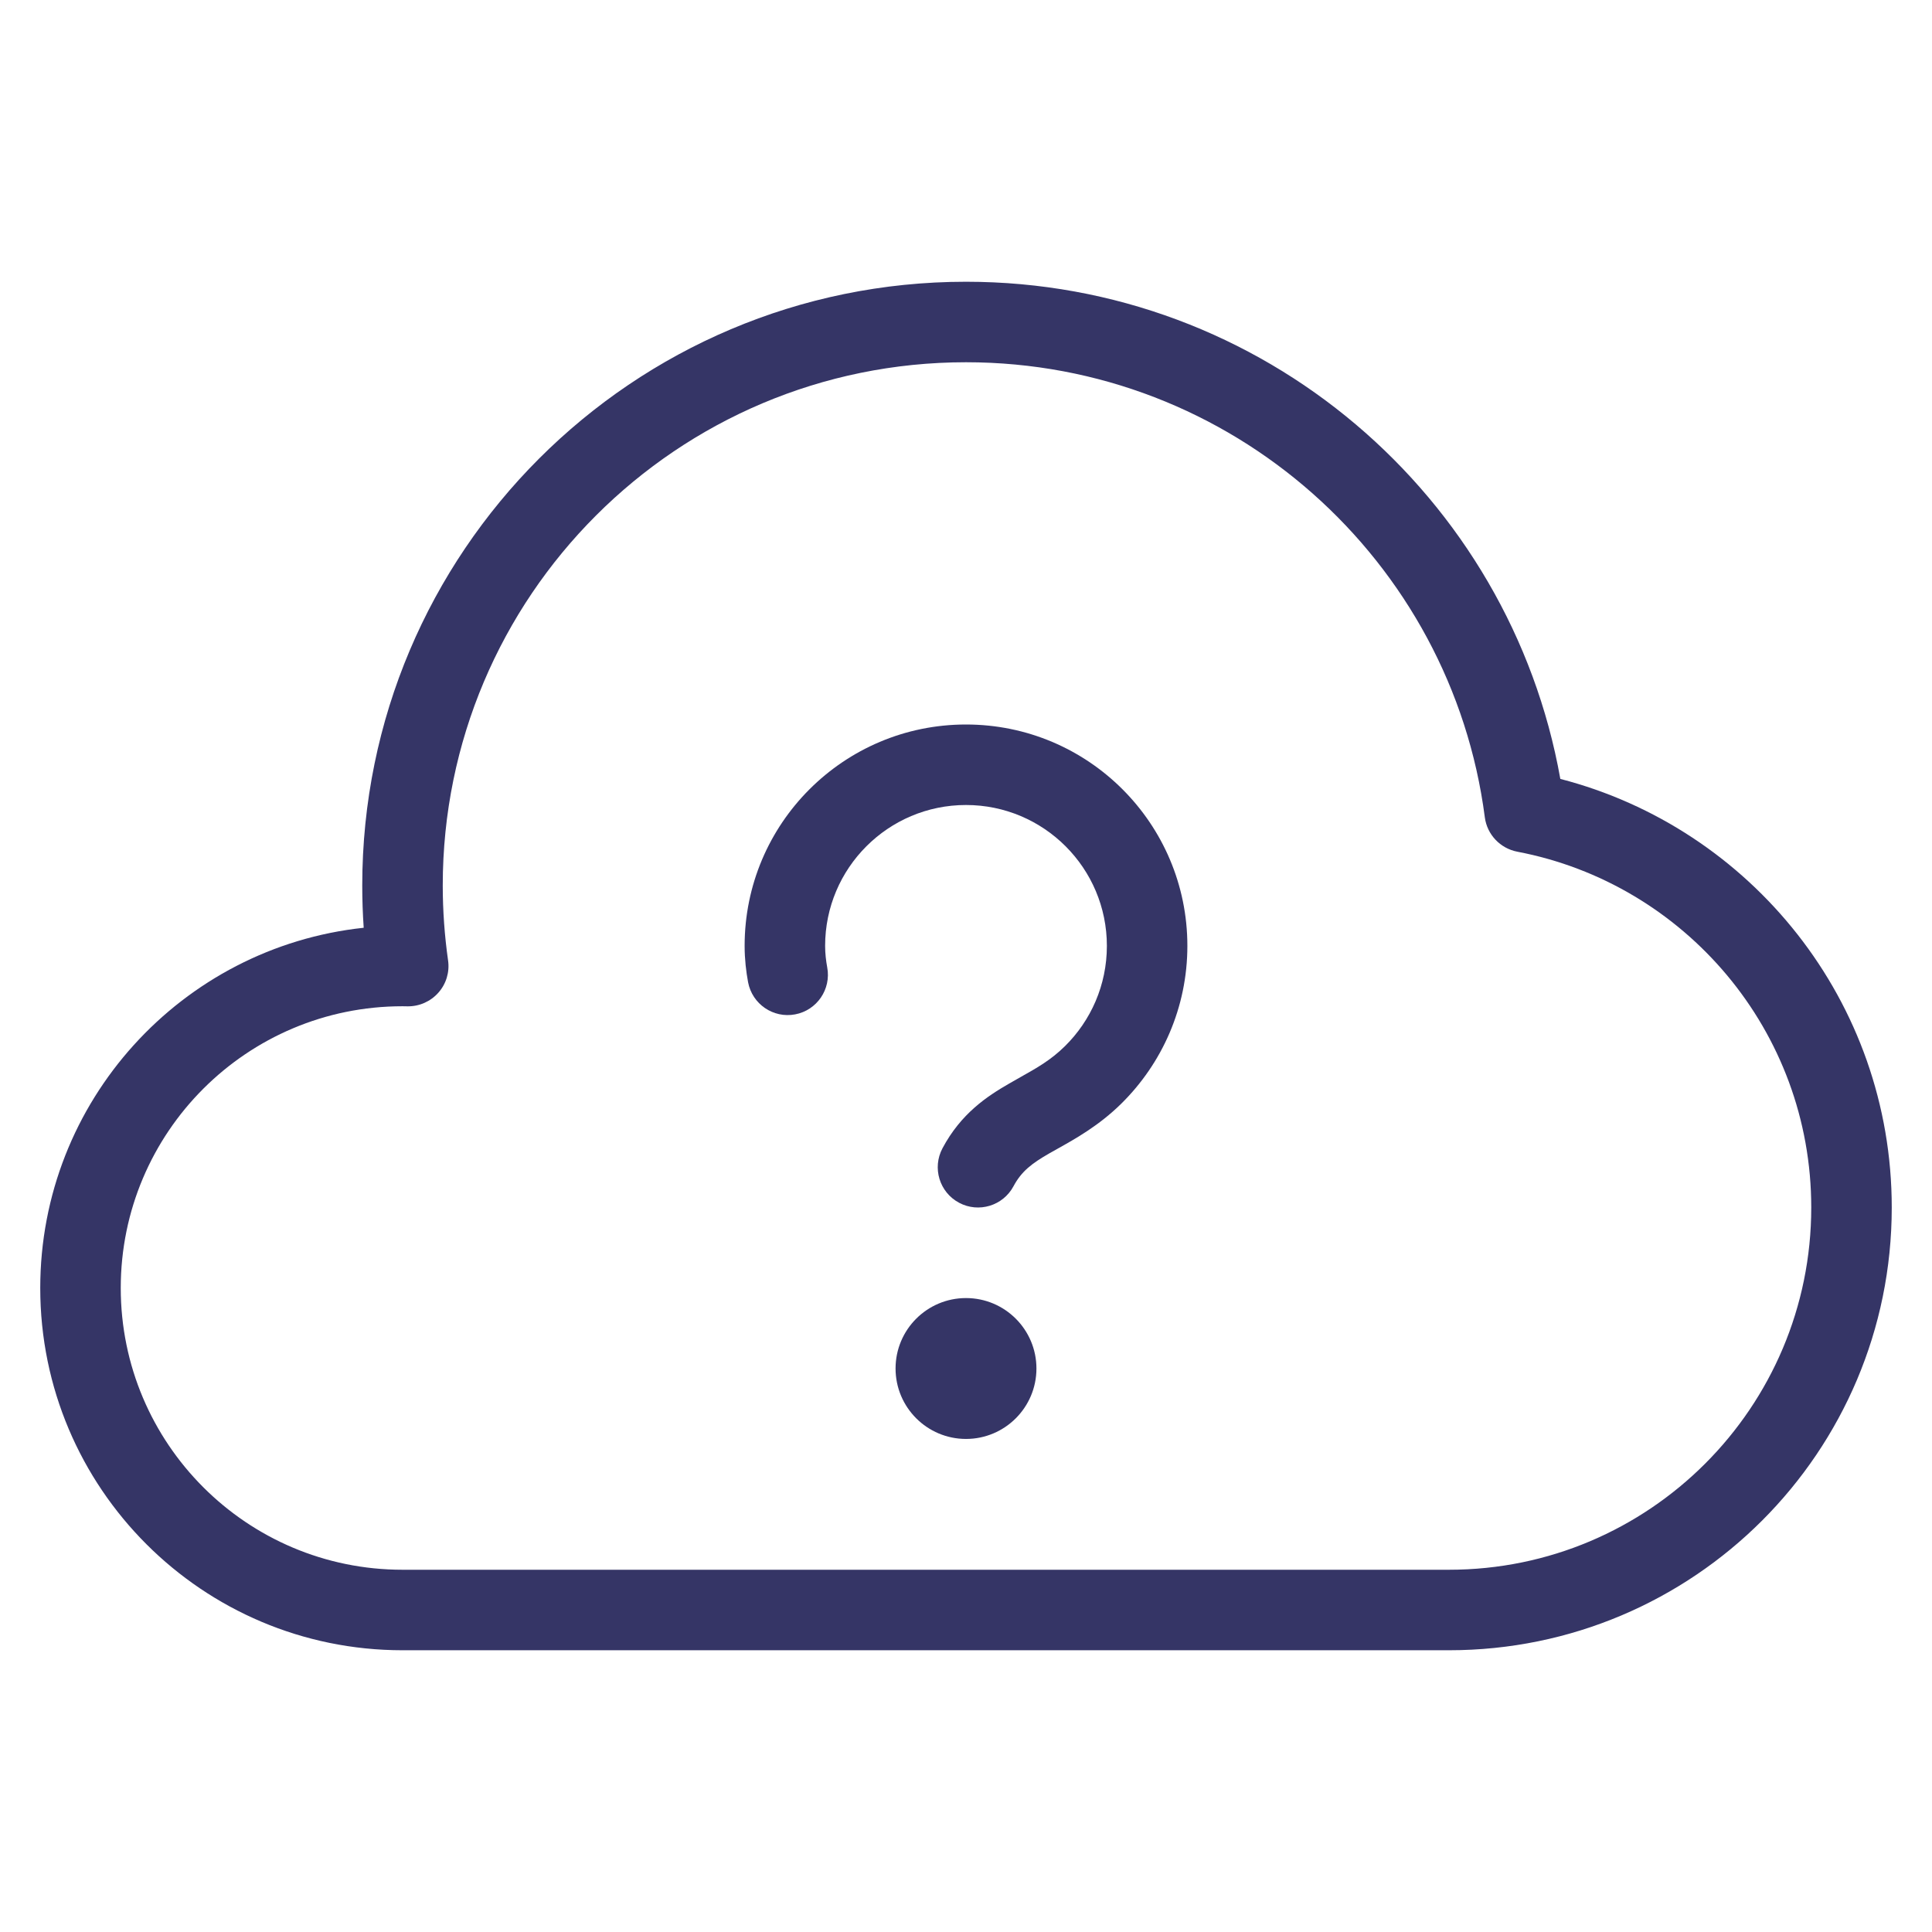 <svg width="24" height="24" viewBox="0 0 24 24" fill="none" xmlns="http://www.w3.org/2000/svg">
<path d="M11.125 17C11.125 16.517 11.517 16.125 12 16.125C12.483 16.125 12.875 16.517 12.875 17C12.875 17.483 12.483 17.875 12 17.875C11.517 17.875 11.125 17.483 11.125 17Z" fill="#353566"/>
<path d="M10.25 11.75C10.25 10.784 11.034 10 12 10C12.966 10 13.75 10.784 13.75 11.75C13.75 12.238 13.551 12.679 13.228 12.997C13.054 13.168 12.886 13.263 12.674 13.382C12.63 13.407 12.585 13.433 12.537 13.46C12.259 13.62 11.938 13.833 11.708 14.264C11.578 14.508 11.67 14.811 11.914 14.941C12.157 15.071 12.46 14.979 12.59 14.736C12.689 14.551 12.815 14.454 13.036 14.327C13.068 14.308 13.103 14.289 13.141 14.268C13.357 14.147 13.652 13.983 13.929 13.71C14.435 13.211 14.75 12.517 14.75 11.75C14.75 10.231 13.519 9 12 9C10.481 9 9.25 10.231 9.25 11.75C9.25 11.918 9.269 12.071 9.293 12.202C9.345 12.474 9.606 12.652 9.877 12.601C10.149 12.55 10.327 12.288 10.276 12.017C10.261 11.935 10.25 11.845 10.25 11.75Z" fill="#353566"/>
<path fill-rule="evenodd" clip-rule="evenodd" d="M4.5 11C4.5 6.858 7.858 3.5 12 3.5C15.69 3.5 18.758 6.165 19.383 9.676C21.751 10.289 23.5 12.44 23.5 15C23.5 18.038 21.038 20.5 18 20.5H5C2.515 20.5 0.5 18.485 0.5 16C0.5 13.678 2.259 11.766 4.518 11.525C4.506 11.352 4.5 11.177 4.5 11ZM12 4.5C8.41 4.5 5.5 7.41 5.5 11C5.5 11.316 5.523 11.626 5.566 11.93C5.587 12.075 5.543 12.222 5.446 12.331C5.349 12.441 5.209 12.503 5.062 12.501C5.042 12.5 5.021 12.5 5 12.5C3.067 12.5 1.5 14.067 1.5 16C1.5 17.933 3.067 19.5 5 19.5H18C20.485 19.5 22.5 17.485 22.5 15C22.5 12.805 20.928 10.976 18.848 10.58C18.636 10.539 18.473 10.367 18.445 10.153C18.031 6.963 15.303 4.5 12 4.5Z" fill="#353566"/>
</svg>
